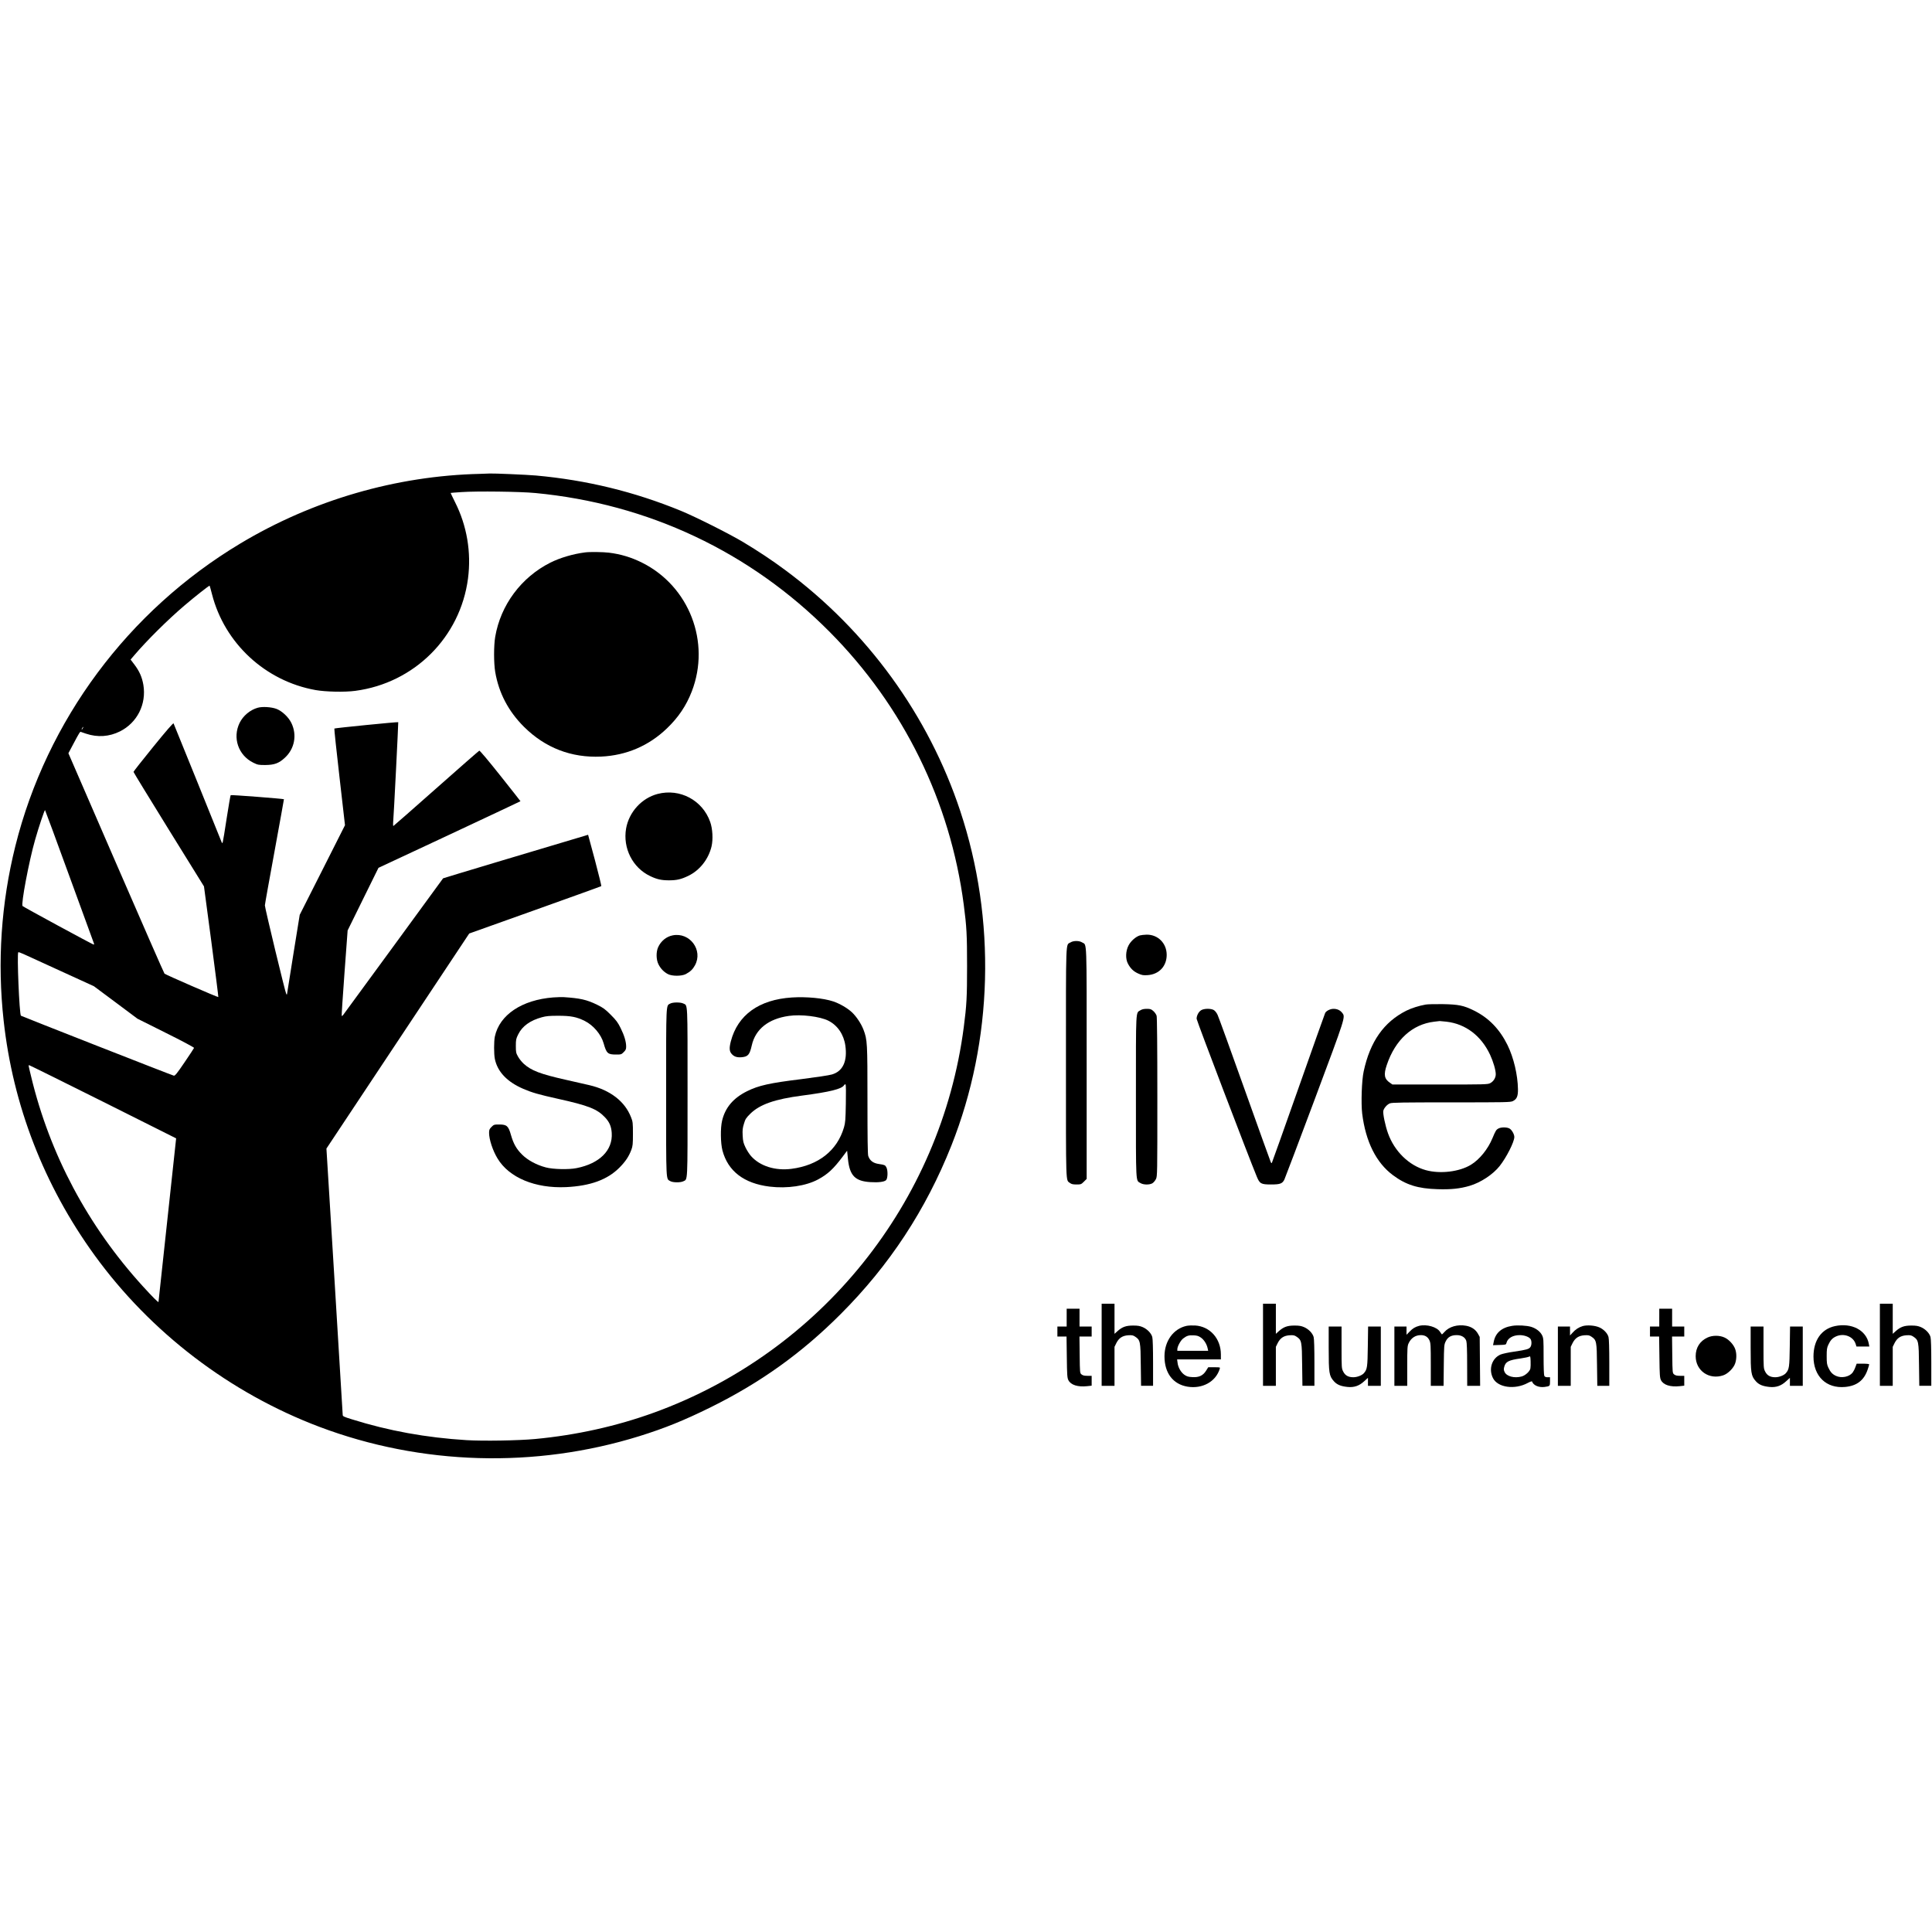 <?xml version="1.0" standalone="no"?>
<!DOCTYPE svg PUBLIC "-//W3C//DTD SVG 20010904//EN"
 "http://www.w3.org/TR/2001/REC-SVG-20010904/DTD/svg10.dtd">
<svg version="1.0" xmlns="http://www.w3.org/2000/svg"
 width="2706pt" height="2706pt" viewBox="0 0 2706 2706"
 preserveAspectRatio="xMidYMid meet">

<g transform="translate(0,2706) scale(0.1,-0.1)"
fill="#000000" stroke="none">
<path d="M6725 20423 c-1177 -27 -2345 -367 -3360 -976 -1572 -943 -2710
-2475 -3150 -4237 -199 -799 -255 -1623 -164 -2445 130 -1186 565 -2308 1273
-3285 785 -1083 1896 -1931 3151 -2405 1425 -538 3020 -584 4480 -130 356 111
625 220 1000 405 699 346 1275 759 1820 1305 683 683 1192 1459 1550 2359 585
1474 630 3163 124 4688 -443 1338 -1303 2523 -2449 3372 -188 140 -385 270
-595 396 -195 116 -665 352 -867 435 -656 269 -1323 431 -2033 495 -120 11
-598 31 -645 28 -14 -1 -74 -3 -135 -5z m770 -268 c1583 -150 3012 -824 4125
-1945 1034 -1041 1691 -2378 1879 -3825 40 -305 46 -421 46 -855 0 -434 -6
-550 -46 -855 -320 -2461 -2000 -4551 -4338 -5400 -527 -191 -1090 -316 -1666
-370 -236 -22 -726 -30 -960 -16 -566 35 -1091 130 -1607 292 -113 35 -128 42
-128 62 0 12 -52 856 -114 1876 l-114 1854 1000 1506 1000 1506 922 329 c506
181 924 331 928 335 3 3 -37 166 -89 363 l-96 356 -46 -14 c-613 -182 -1983
-593 -1985 -596 -2 -2 -315 -430 -696 -953 -381 -522 -699 -956 -706 -964 -8
-8 -16 -13 -18 -10 -3 3 15 273 39 601 l44 596 216 439 216 438 995 465 c547
256 994 467 994 468 0 2 -127 163 -282 358 -171 215 -287 353 -295 350 -7 -3
-278 -240 -603 -528 -325 -288 -594 -524 -599 -526 -5 -2 -7 16 -5 40 9 95 75
1410 72 1413 -5 6 -889 -82 -895 -89 -3 -3 29 -309 72 -680 l77 -674 -317
-628 -317 -627 -89 -551 c-49 -303 -89 -555 -89 -560 0 -6 -4 -6 -10 0 -12 12
-300 1206 -300 1243 0 14 61 354 135 756 73 401 133 730 132 731 -10 7 -741
64 -746 57 -4 -4 -29 -150 -56 -323 -26 -173 -51 -324 -55 -335 -8 -19 -8 -19
-18 5 -75 188 -666 1649 -671 1658 -5 9 -103 -104 -284 -327 -152 -187 -277
-346 -277 -352 0 -6 222 -369 493 -807 l494 -797 103 -773 c56 -425 100 -775
98 -777 -6 -6 -741 314 -754 328 -7 7 -312 704 -679 1549 l-667 1538 69 130
c37 71 75 139 83 151 l16 20 79 -27 c161 -54 325 -43 475 32 242 121 373 382
328 652 -19 109 -55 191 -127 286 l-52 68 48 56 c178 210 476 505 710 704 138
118 344 280 349 275 2 -2 17 -55 33 -118 176 -689 747 -1218 1451 -1344 142
-25 408 -31 556 -11 827 109 1471 751 1579 1573 48 368 -15 741 -182 1071 -34
69 -62 126 -61 128 2 1 71 7 153 12 215 15 823 7 1030 -13z m-6335 -3295 c-6
-11 -13 -20 -16 -20 -2 0 0 9 6 20 6 11 13 20 16 20 2 0 0 -9 -6 -20z m-187
-2075 c185 -506 339 -928 342 -937 4 -10 3 -18 -3 -18 -13 0 -981 525 -996
540 -24 24 90 629 175 925 50 177 133 425 140 418 4 -5 158 -422 342 -928z
m-113 -1330 l455 -208 305 -227 305 -228 398 -199 c222 -110 396 -203 395
-210 -2 -6 -61 -97 -133 -202 -105 -155 -134 -190 -150 -187 -21 3 -2135 833
-2142 840 -22 22 -57 868 -37 889 3 3 38 -9 77 -27 40 -18 277 -126 527 -241z
m583 -1826 c562 -281 1023 -512 1024 -513 0 0 -55 -514 -123 -1141 -68 -627
-124 -1144 -124 -1150 0 -13 -82 68 -220 220 -769 844 -1304 1849 -1565 2941
-40 165 -38 154 -25 154 6 0 470 -230 1033 -511z"/>
<path d="M8195 19323 c-171 -22 -349 -75 -486 -143 -409 -206 -697 -594 -773
-1039 -21 -125 -21 -367 0 -492 50 -295 185 -552 403 -769 297 -295 662 -436
1081 -417 354 17 667 151 921 395 160 153 271 318 348 517 267 690 -35 1474
-696 1804 -150 75 -300 120 -463 140 -80 10 -270 13 -335 4z"/>
<path d="M3609 17147 c-106 -30 -204 -112 -253 -212 -102 -209 -18 -454 191
-557 63 -31 74 -33 168 -33 128 1 191 24 275 102 137 126 173 321 90 489 -40
81 -128 164 -207 195 -71 27 -198 35 -264 16z"/>
<path d="M9211 15940 c-224 -59 -401 -253 -442 -485 -47 -274 91 -548 336
-665 95 -46 159 -60 265 -60 107 0 170 14 269 62 161 77 284 233 327 413 23
100 15 246 -19 343 -107 304 -424 473 -736 392z"/>
<path d="M9421 13959 c-88 -17 -165 -80 -204 -168 -29 -67 -27 -173 6 -238 31
-61 75 -106 131 -136 59 -31 193 -31 252 0 63 34 97 66 128 123 116 213 -73
467 -313 419z"/>
<path d="M7750 13090 c-440 -34 -754 -244 -819 -548 -14 -68 -14 -245 0 -314
37 -179 172 -321 397 -418 122 -53 221 -81 482 -139 434 -96 554 -144 665
-262 61 -65 87 -126 93 -217 16 -244 -170 -429 -493 -493 -108 -22 -331 -17
-430 10 -130 34 -254 101 -332 179 -80 79 -122 153 -157 277 -35 124 -58 145
-162 145 -73 0 -77 -1 -110 -34 -29 -29 -34 -41 -34 -83 0 -91 51 -248 118
-358 162 -270 528 -422 962 -402 339 17 576 103 745 272 85 86 132 155 168
251 19 52 22 78 22 224 0 152 -2 170 -26 230 -86 224 -293 383 -584 451 -44
10 -192 44 -329 75 -357 80 -485 129 -591 225 -28 26 -64 71 -80 101 -27 48
-30 61 -30 148 0 88 3 101 33 162 56 115 168 196 331 240 62 17 105 21 231 21
175 0 257 -16 371 -73 121 -61 228 -188 263 -311 41 -144 58 -159 175 -159 70
0 74 1 107 34 28 28 34 41 34 78 0 68 -26 155 -77 258 -39 79 -62 110 -138
186 -80 80 -104 98 -195 143 -145 70 -236 90 -465 105 -27 1 -93 0 -145 -4z"/>
<path d="M11090 13089 c-460 -30 -758 -245 -854 -615 -23 -90 -21 -137 9 -172
34 -41 75 -55 140 -50 92 8 115 34 145 168 52 227 234 371 519 411 170 25 436
-8 553 -67 129 -65 216 -193 238 -348 31 -219 -34 -360 -187 -405 -38 -12
-228 -40 -433 -66 -441 -54 -596 -89 -755 -168 -194 -96 -307 -229 -351 -413
-25 -104 -22 -315 5 -418 77 -290 302 -462 661 -506 246 -30 508 9 679 101
135 73 214 146 347 323 l59 79 12 -119 c24 -230 100 -308 314 -321 113 -7 195
3 220 28 24 24 27 135 4 179 -16 31 -25 35 -100 46 -84 11 -131 46 -154 113
-8 24 -11 249 -11 781 0 809 -2 845 -55 986 -31 83 -100 187 -162 245 -64 60
-171 122 -263 153 -138 46 -375 68 -580 55z m757 -1486 c-4 -226 -7 -267 -26
-333 -95 -325 -357 -532 -736 -581 -227 -29 -441 38 -566 179 -23 26 -58 80
-77 120 -30 63 -36 86 -40 167 -4 77 -1 105 18 166 19 65 29 80 88 139 133
131 343 205 727 255 388 51 554 92 587 145 7 11 16 16 21 11 6 -6 7 -121 4
-268z"/>
<path d="M9388 13004 c-61 -33 -58 37 -58 -1244 0 -1291 -4 -1206 60 -1244 35
-20 140 -21 179 -2 65 34 61 -57 61 1248 0 1302 4 1210 -60 1243 -38 19 -146
19 -182 -1z"/>
<path d="M15964 13958 c-59 -19 -127 -80 -159 -143 -39 -77 -43 -185 -7 -252
36 -68 77 -108 143 -138 54 -24 71 -27 133 -23 160 11 267 125 267 284 0 162
-122 285 -281 283 -36 -1 -79 -6 -96 -11z"/>
<path d="M14993 13860 c-68 -41 -63 89 -63 -1685 0 -1753 -4 -1637 56 -1684
21 -16 41 -21 92 -21 61 0 66 2 103 39 l39 39 0 1616 c0 1786 5 1655 -63 1696
-20 13 -50 20 -82 20 -32 0 -62 -7 -82 -20z"/>
<path d="M19969 12990 c-93 -16 -202 -51 -272 -86 -315 -159 -507 -432 -597
-850 -28 -126 -38 -445 -21 -591 49 -394 196 -688 431 -863 183 -136 349 -188
625 -196 185 -6 314 7 449 47 156 46 328 160 421 278 96 122 205 338 205 406
0 40 -37 103 -70 120 -37 19 -113 19 -150 0 -34 -17 -42 -31 -86 -136 -63
-154 -182 -300 -302 -373 -163 -99 -431 -131 -633 -75 -234 65 -437 262 -528
515 -38 105 -74 277 -66 316 9 38 52 88 92 104 26 12 184 14 860 14 768 0 830
1 863 18 55 27 72 68 71 165 -3 202 -60 443 -146 619 -111 225 -264 382 -470
484 -146 72 -218 86 -440 90 -104 1 -211 -1 -236 -6z m291 -240 c267 -31 485
-196 610 -462 45 -97 80 -216 80 -274 0 -51 -33 -103 -80 -126 -32 -17 -87
-18 -701 -18 l-666 0 -33 23 c-82 55 -93 114 -46 252 119 352 357 569 664 605
37 4 72 8 77 9 6 0 48 -4 95 -9z"/>
<path d="M15973 12910 c-67 -41 -63 39 -63 -1210 0 -1249 -4 -1169 63 -1210
41 -26 127 -27 168 -3 16 10 38 36 49 58 20 40 20 66 20 1146 0 719 -4 1117
-10 1141 -6 20 -26 50 -46 67 -30 27 -42 31 -92 31 -39 0 -67 -6 -89 -20z"/>
<path d="M16824 12911 c-35 -21 -64 -75 -64 -120 0 -25 728 -1934 842 -2209
42 -102 60 -112 201 -112 126 0 157 11 186 68 10 20 201 526 425 1124 437
1170 432 1152 385 1212 -29 37 -70 56 -121 56 -46 0 -100 -27 -117 -57 -5 -10
-175 -487 -376 -1058 -202 -572 -369 -1042 -372 -1045 -2 -2 -8 2 -13 9 -4 8
-169 464 -365 1015 -196 551 -368 1024 -381 1051 -13 29 -35 57 -53 68 -40 24
-136 23 -177 -2z"/>
<path d="M15430 8225 l0 -575 90 0 90 0 0 273 0 273 26 53 c36 71 86 104 168
109 51 3 67 0 96 -20 71 -47 75 -67 78 -395 l4 -293 84 0 84 0 0 323 c0 196
-4 337 -11 360 -14 53 -69 110 -132 138 -41 18 -70 23 -137 23 -99 0 -152 -19
-219 -79 l-41 -37 0 211 0 211 -90 0 -90 0 0 -575z"/>
<path d="M17690 8225 l0 -575 90 0 90 0 0 273 0 273 26 53 c36 71 86 104 168
109 51 3 67 0 96 -20 71 -47 75 -67 78 -395 l4 -293 84 0 84 0 0 323 c0 196
-4 337 -11 360 -14 53 -69 110 -132 138 -41 18 -70 23 -137 23 -99 0 -152 -19
-219 -79 l-41 -37 0 211 0 211 -90 0 -90 0 0 -575z"/>
<path d="M26330 8225 l0 -575 90 0 90 0 0 273 0 273 26 53 c36 71 86 104 168
109 51 3 67 0 96 -20 71 -47 75 -67 78 -395 l4 -293 84 0 84 0 0 323 c0 196
-4 337 -11 360 -14 53 -69 110 -132 138 -41 18 -70 23 -137 23 -99 0 -152 -19
-219 -79 l-41 -37 0 211 0 211 -90 0 -90 0 0 -575z"/>
<path d="M14940 8605 l0 -125 -65 0 -65 0 0 -70 0 -70 64 0 64 0 4 -287 c3
-255 6 -292 22 -324 34 -67 131 -98 262 -84 l64 7 0 69 0 69 -59 0 c-43 0 -65
5 -82 19 -24 19 -24 20 -27 275 l-3 256 85 0 86 0 0 70 0 70 -85 0 -85 0 0
125 0 125 -90 0 -90 0 0 -125z"/>
<path d="M23240 8605 l0 -125 -65 0 -65 0 0 -70 0 -70 64 0 64 0 4 -287 c3
-255 6 -292 22 -324 34 -67 131 -98 262 -84 l64 7 0 69 0 69 -59 0 c-43 0 -65
5 -82 19 -24 19 -24 20 -27 275 l-3 256 85 0 86 0 0 70 0 70 -85 0 -85 0 0
125 0 125 -90 0 -90 0 0 -125z"/>
<path d="M16621 8490 c-185 -39 -311 -212 -311 -427 0 -234 119 -391 323 -425
208 -34 396 70 451 250 7 22 6 22 -77 22 l-84 0 -30 -48 c-43 -69 -100 -96
-193 -90 -57 3 -77 9 -112 33 -49 35 -88 104 -95 170 l-6 45 307 0 306 0 0 69
c0 222 -152 393 -361 406 -41 2 -94 0 -118 -5z m201 -166 c43 -30 81 -92 93
-151 l7 -33 -216 0 -216 0 0 23 c0 38 46 123 82 150 51 39 77 47 145 44 50 -2
71 -9 105 -33z"/>
<path d="M19877 8490 c-56 -15 -89 -34 -135 -82 l-42 -43 0 58 0 57 -85 0 -85
0 0 -415 0 -415 90 0 90 0 0 278 c0 248 2 281 19 317 34 74 95 115 172 115 58
0 97 -24 120 -73 17 -38 19 -69 19 -339 l0 -298 89 0 90 0 3 288 c3 278 4 288
27 335 29 60 77 87 154 87 67 0 117 -30 134 -80 8 -24 12 -129 12 -332 l1
-298 90 0 91 0 -3 343 -3 342 -25 45 c-33 59 -90 97 -165 111 -120 22 -239
-12 -305 -88 -16 -18 -31 -33 -34 -33 -2 0 -14 16 -26 35 -42 69 -188 111
-293 85z"/>
<path d="M21180 8490 c-148 -23 -236 -100 -259 -226 l-9 -45 91 3 c90 3 91 3
98 32 17 64 89 106 184 106 68 0 137 -27 154 -58 16 -29 14 -84 -4 -109 -20
-29 -55 -39 -225 -64 -80 -11 -167 -30 -193 -41 -121 -52 -170 -203 -106 -330
67 -133 306 -166 487 -68 31 17 58 26 60 21 18 -54 93 -87 174 -77 77 11 78
11 78 77 l0 59 -35 0 c-24 0 -37 6 -45 19 -6 12 -10 117 -10 272 0 237 -1 255
-21 297 -26 52 -83 96 -153 118 -63 19 -193 26 -266 14z m255 -597 c-7 -40
-70 -98 -122 -112 -100 -28 -210 0 -239 62 -13 27 -14 41 -5 74 20 72 61 93
233 117 53 8 105 19 115 25 17 9 18 4 21 -62 2 -40 0 -86 -3 -104z"/>
<path d="M22169 8487 c-55 -16 -103 -47 -146 -96 l-33 -36 0 63 0 62 -85 0
-85 0 0 -415 0 -415 90 0 90 0 0 273 0 273 26 53 c36 71 86 104 168 109 51 3
67 0 96 -20 71 -47 75 -67 78 -395 l4 -293 84 0 84 0 0 323 c0 196 -4 337 -11
360 -14 53 -69 110 -130 136 -63 27 -168 35 -230 18z"/>
<path d="M25700 8486 c-189 -41 -300 -199 -300 -426 0 -277 180 -450 443 -426
165 15 265 93 316 244 12 34 21 66 21 72 0 6 -34 10 -88 10 l-87 0 -18 -48
c-9 -27 -27 -61 -39 -77 -47 -60 -155 -82 -233 -46 -50 23 -78 53 -107 116
-20 43 -23 66 -23 160 0 94 3 117 23 160 29 63 57 93 107 116 110 51 241 1
275 -103 l12 -38 90 0 90 0 -7 38 c-35 191 -242 299 -475 248z"/>
<path d="M18610 8178 c0 -348 6 -388 71 -462 44 -50 97 -72 194 -82 90 -9 162
15 231 79 l54 49 0 -56 0 -56 90 0 90 0 0 415 0 415 -89 0 -89 0 -4 -277 c-4
-293 -8 -323 -56 -377 -27 -30 -93 -56 -147 -56 -70 0 -115 25 -142 80 -22 43
-23 53 -23 337 l0 293 -90 0 -90 0 0 -302z"/>
<path d="M24520 8178 c0 -348 6 -388 71 -462 44 -50 97 -72 194 -82 90 -9 162
15 231 79 l54 49 0 -56 0 -56 90 0 90 0 0 415 0 415 -89 0 -89 0 -4 -277 c-4
-293 -8 -323 -56 -377 -27 -30 -93 -56 -147 -56 -70 0 -115 25 -142 80 -22 43
-23 53 -23 337 l0 293 -90 0 -90 0 0 -302z"/>
<path d="M23915 8326 c-106 -49 -165 -142 -165 -261 0 -204 189 -335 386 -268
66 22 145 101 167 167 21 62 22 139 1 199 -21 62 -87 135 -149 163 -70 33
-170 33 -240 0z"/>
</g>
</svg>
